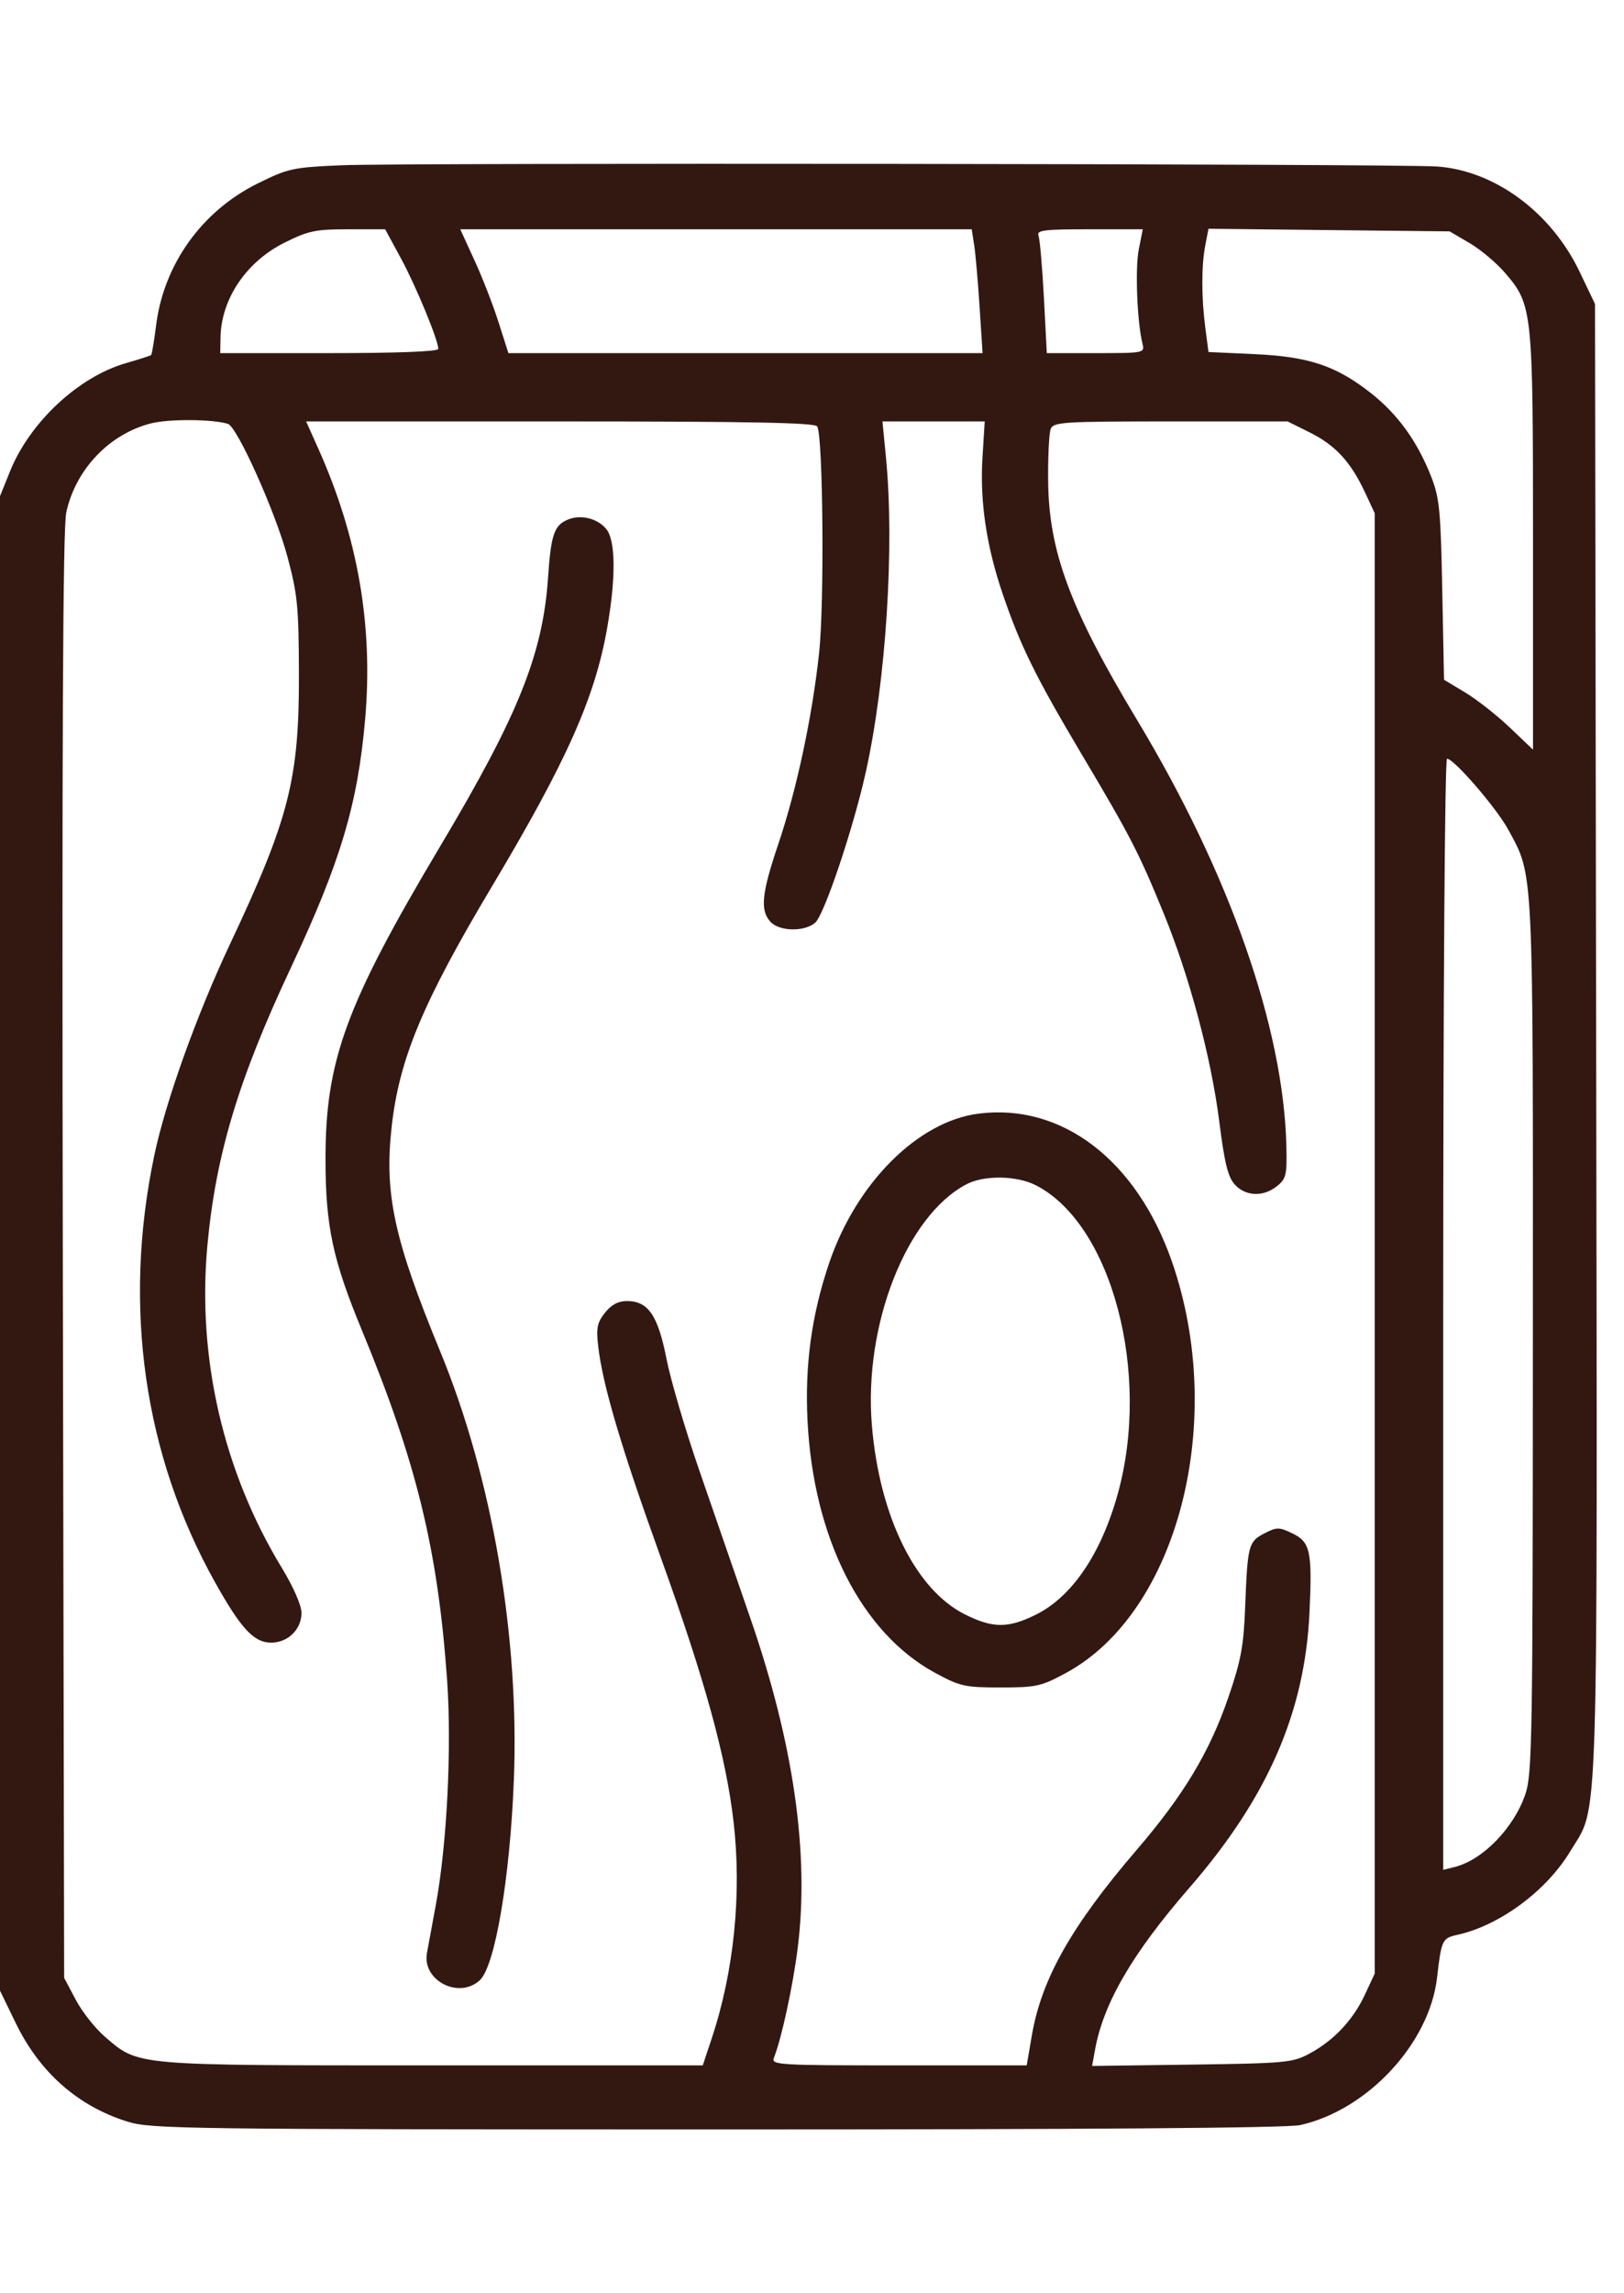<svg width="34" height="48" viewBox="0 0 34 48" fill="none" xmlns="http://www.w3.org/2000/svg">
<path fill-rule="evenodd" clip-rule="evenodd" d="M7.155 3.459C6.132 3.503 6.036 3.523 5.401 3.837C4.226 4.416 3.426 5.534 3.267 6.817C3.227 7.14 3.18 7.417 3.164 7.431C3.147 7.446 2.911 7.522 2.639 7.6C1.647 7.884 0.626 8.835 0.211 9.862L0 10.385V26.025V41.666L0.325 42.336C0.828 43.376 1.629 44.083 2.67 44.408C3.164 44.561 3.836 44.57 15 44.571C22.792 44.572 26.948 44.541 27.22 44.48C28.631 44.165 29.926 42.771 30.086 41.396C30.177 40.605 30.195 40.568 30.506 40.499C31.394 40.305 32.377 39.578 32.875 38.749C33.477 37.747 33.443 38.804 33.417 21.773L33.393 6.363L33.07 5.687C32.475 4.443 31.296 3.572 30.089 3.485C29.296 3.428 8.434 3.405 7.155 3.459ZM5.957 5.079C5.159 5.477 4.634 6.252 4.617 7.055L4.611 7.391H6.894C8.32 7.391 9.176 7.358 9.176 7.303C9.176 7.121 8.713 5.997 8.395 5.41L8.064 4.799H7.292C6.605 4.799 6.457 4.83 5.957 5.079ZM9.933 5.447C10.097 5.803 10.324 6.386 10.437 6.743L10.644 7.391H15.607H20.571L20.509 6.43C20.475 5.901 20.424 5.318 20.396 5.134L20.344 4.799H14.99H9.636L9.933 5.447ZM21.742 4.931C21.77 5.004 21.821 5.587 21.855 6.227L21.916 7.391H22.942C23.961 7.391 23.967 7.389 23.918 7.189C23.806 6.736 23.763 5.62 23.841 5.223L23.925 4.799H22.808C21.857 4.799 21.699 4.818 21.742 4.931ZM25.235 5.129C25.151 5.56 25.151 6.221 25.235 6.865L25.301 7.368L26.259 7.412C27.401 7.464 27.971 7.654 28.7 8.227C29.262 8.669 29.671 9.235 29.962 9.973C30.137 10.419 30.163 10.68 30.195 12.351L30.232 14.228L30.675 14.494C30.919 14.641 31.338 14.97 31.607 15.226L32.095 15.691V11.334C32.095 6.475 32.086 6.384 31.508 5.71C31.33 5.503 30.997 5.223 30.767 5.088L30.349 4.843L27.825 4.816L25.301 4.788L25.235 5.129ZM3.16 8.862C2.286 9.085 1.581 9.828 1.387 10.728C1.316 11.058 1.296 15.496 1.315 26.294L1.343 41.398L1.586 41.857C1.719 42.11 1.996 42.459 2.2 42.634C2.913 43.243 2.76 43.23 9.051 43.23H14.713L14.899 42.67C15.367 41.268 15.532 39.633 15.358 38.134C15.2 36.767 14.759 35.167 13.838 32.611C13.007 30.306 12.619 28.998 12.524 28.18C12.479 27.797 12.502 27.684 12.665 27.478C12.8 27.308 12.943 27.232 13.126 27.232C13.57 27.232 13.775 27.532 13.953 28.439C14.039 28.881 14.353 29.947 14.651 30.807C14.949 31.667 15.428 33.055 15.716 33.89C16.619 36.507 16.948 38.813 16.7 40.779C16.599 41.58 16.363 42.667 16.202 43.074C16.144 43.221 16.304 43.23 18.817 43.23H21.495L21.604 42.596C21.806 41.419 22.436 40.306 23.798 38.719C24.78 37.576 25.326 36.668 25.717 35.526C25.982 34.755 26.037 34.458 26.069 33.626C26.119 32.34 26.138 32.267 26.471 32.095C26.728 31.962 26.778 31.961 27.049 32.091C27.433 32.273 27.475 32.462 27.416 33.743C27.32 35.84 26.539 37.628 24.893 39.522C23.71 40.884 23.102 41.927 22.926 42.901L22.864 43.242L24.95 43.214C26.903 43.187 27.061 43.173 27.407 42.988C27.92 42.714 28.325 42.286 28.572 41.757L28.781 41.309V26.025V10.742L28.572 10.295C28.277 9.665 27.955 9.317 27.42 9.051L26.957 8.821H24.51C22.263 8.821 22.057 8.833 21.998 8.977C21.963 9.063 21.938 9.556 21.944 10.072C21.959 11.547 22.405 12.743 23.81 15.077C25.744 18.288 26.874 21.517 26.932 23.999C26.946 24.59 26.927 24.672 26.736 24.826C26.453 25.056 26.081 25.044 25.854 24.796C25.709 24.639 25.638 24.353 25.527 23.478C25.356 22.129 24.902 20.432 24.357 19.103C23.835 17.831 23.669 17.509 22.634 15.768C21.679 14.161 21.358 13.509 20.989 12.422C20.651 11.428 20.512 10.488 20.569 9.579L20.616 8.821H19.546H18.475L18.547 9.558C18.732 11.432 18.55 14.262 18.123 16.176C17.862 17.345 17.26 19.137 17.07 19.309C16.849 19.508 16.316 19.499 16.129 19.293C15.91 19.051 15.945 18.702 16.295 17.666C16.68 16.524 17.004 15.008 17.149 13.665C17.261 12.624 17.232 9.124 17.109 8.925C17.061 8.847 15.699 8.821 11.726 8.821H6.409L6.659 9.379C7.493 11.238 7.815 13.092 7.645 15.051C7.489 16.837 7.13 18.04 6.087 20.261C4.992 22.593 4.517 24.173 4.342 26.068C4.125 28.421 4.676 30.805 5.902 32.82C6.145 33.22 6.312 33.602 6.312 33.76C6.312 34.105 6.028 34.382 5.676 34.382C5.317 34.382 5.046 34.091 4.504 33.122C3.012 30.455 2.568 27.347 3.228 24.193C3.465 23.062 4.117 21.242 4.818 19.755C6.055 17.129 6.265 16.307 6.258 14.094C6.254 12.694 6.229 12.437 6.017 11.65C5.766 10.714 4.967 8.933 4.772 8.872C4.453 8.772 3.534 8.766 3.16 8.862ZM11.89 10.875C11.602 10.993 11.535 11.191 11.474 12.087C11.366 13.687 10.854 14.964 9.229 17.691C7.238 21.032 6.81 22.2 6.815 24.282C6.817 25.667 6.967 26.368 7.57 27.827C8.721 30.61 9.166 32.432 9.36 35.157C9.46 36.566 9.359 38.59 9.126 39.863C9.052 40.265 8.968 40.721 8.939 40.877C8.833 41.454 9.61 41.853 10.046 41.447C10.363 41.153 10.674 39.331 10.757 37.287C10.88 34.272 10.308 30.938 9.215 28.284C8.247 25.936 8.042 24.984 8.201 23.574C8.361 22.155 8.854 20.976 10.304 18.546C11.866 15.928 12.458 14.599 12.713 13.137C12.898 12.08 12.889 11.303 12.69 11.069C12.503 10.847 12.159 10.764 11.89 10.875ZM30.215 27.51V39.138L30.455 39.078C31.041 38.931 31.688 38.268 31.932 37.563C32.078 37.14 32.09 36.457 32.092 27.988C32.096 18.026 32.111 18.352 31.578 17.367C31.331 16.912 30.441 15.881 30.295 15.881C30.249 15.881 30.215 20.753 30.215 27.51ZM20.489 23.309C19.219 23.469 17.927 24.76 17.359 26.437C16.992 27.519 16.848 28.572 16.906 29.734C17.029 32.194 18.035 34.179 19.58 35.016C20.102 35.298 20.202 35.32 20.949 35.32C21.696 35.32 21.796 35.298 22.318 35.016C24.663 33.746 25.695 29.736 24.534 26.402C23.795 24.283 22.233 23.088 20.489 23.309ZM20.233 24.788C18.975 25.449 18.078 27.736 18.254 29.835C18.413 31.743 19.17 33.278 20.206 33.793C20.791 34.084 21.107 34.084 21.693 33.793C22.445 33.419 23.054 32.519 23.401 31.27C24.102 28.744 23.277 25.627 21.691 24.811C21.288 24.603 20.605 24.593 20.233 24.788Z" fill="#331812"/>
</svg>
